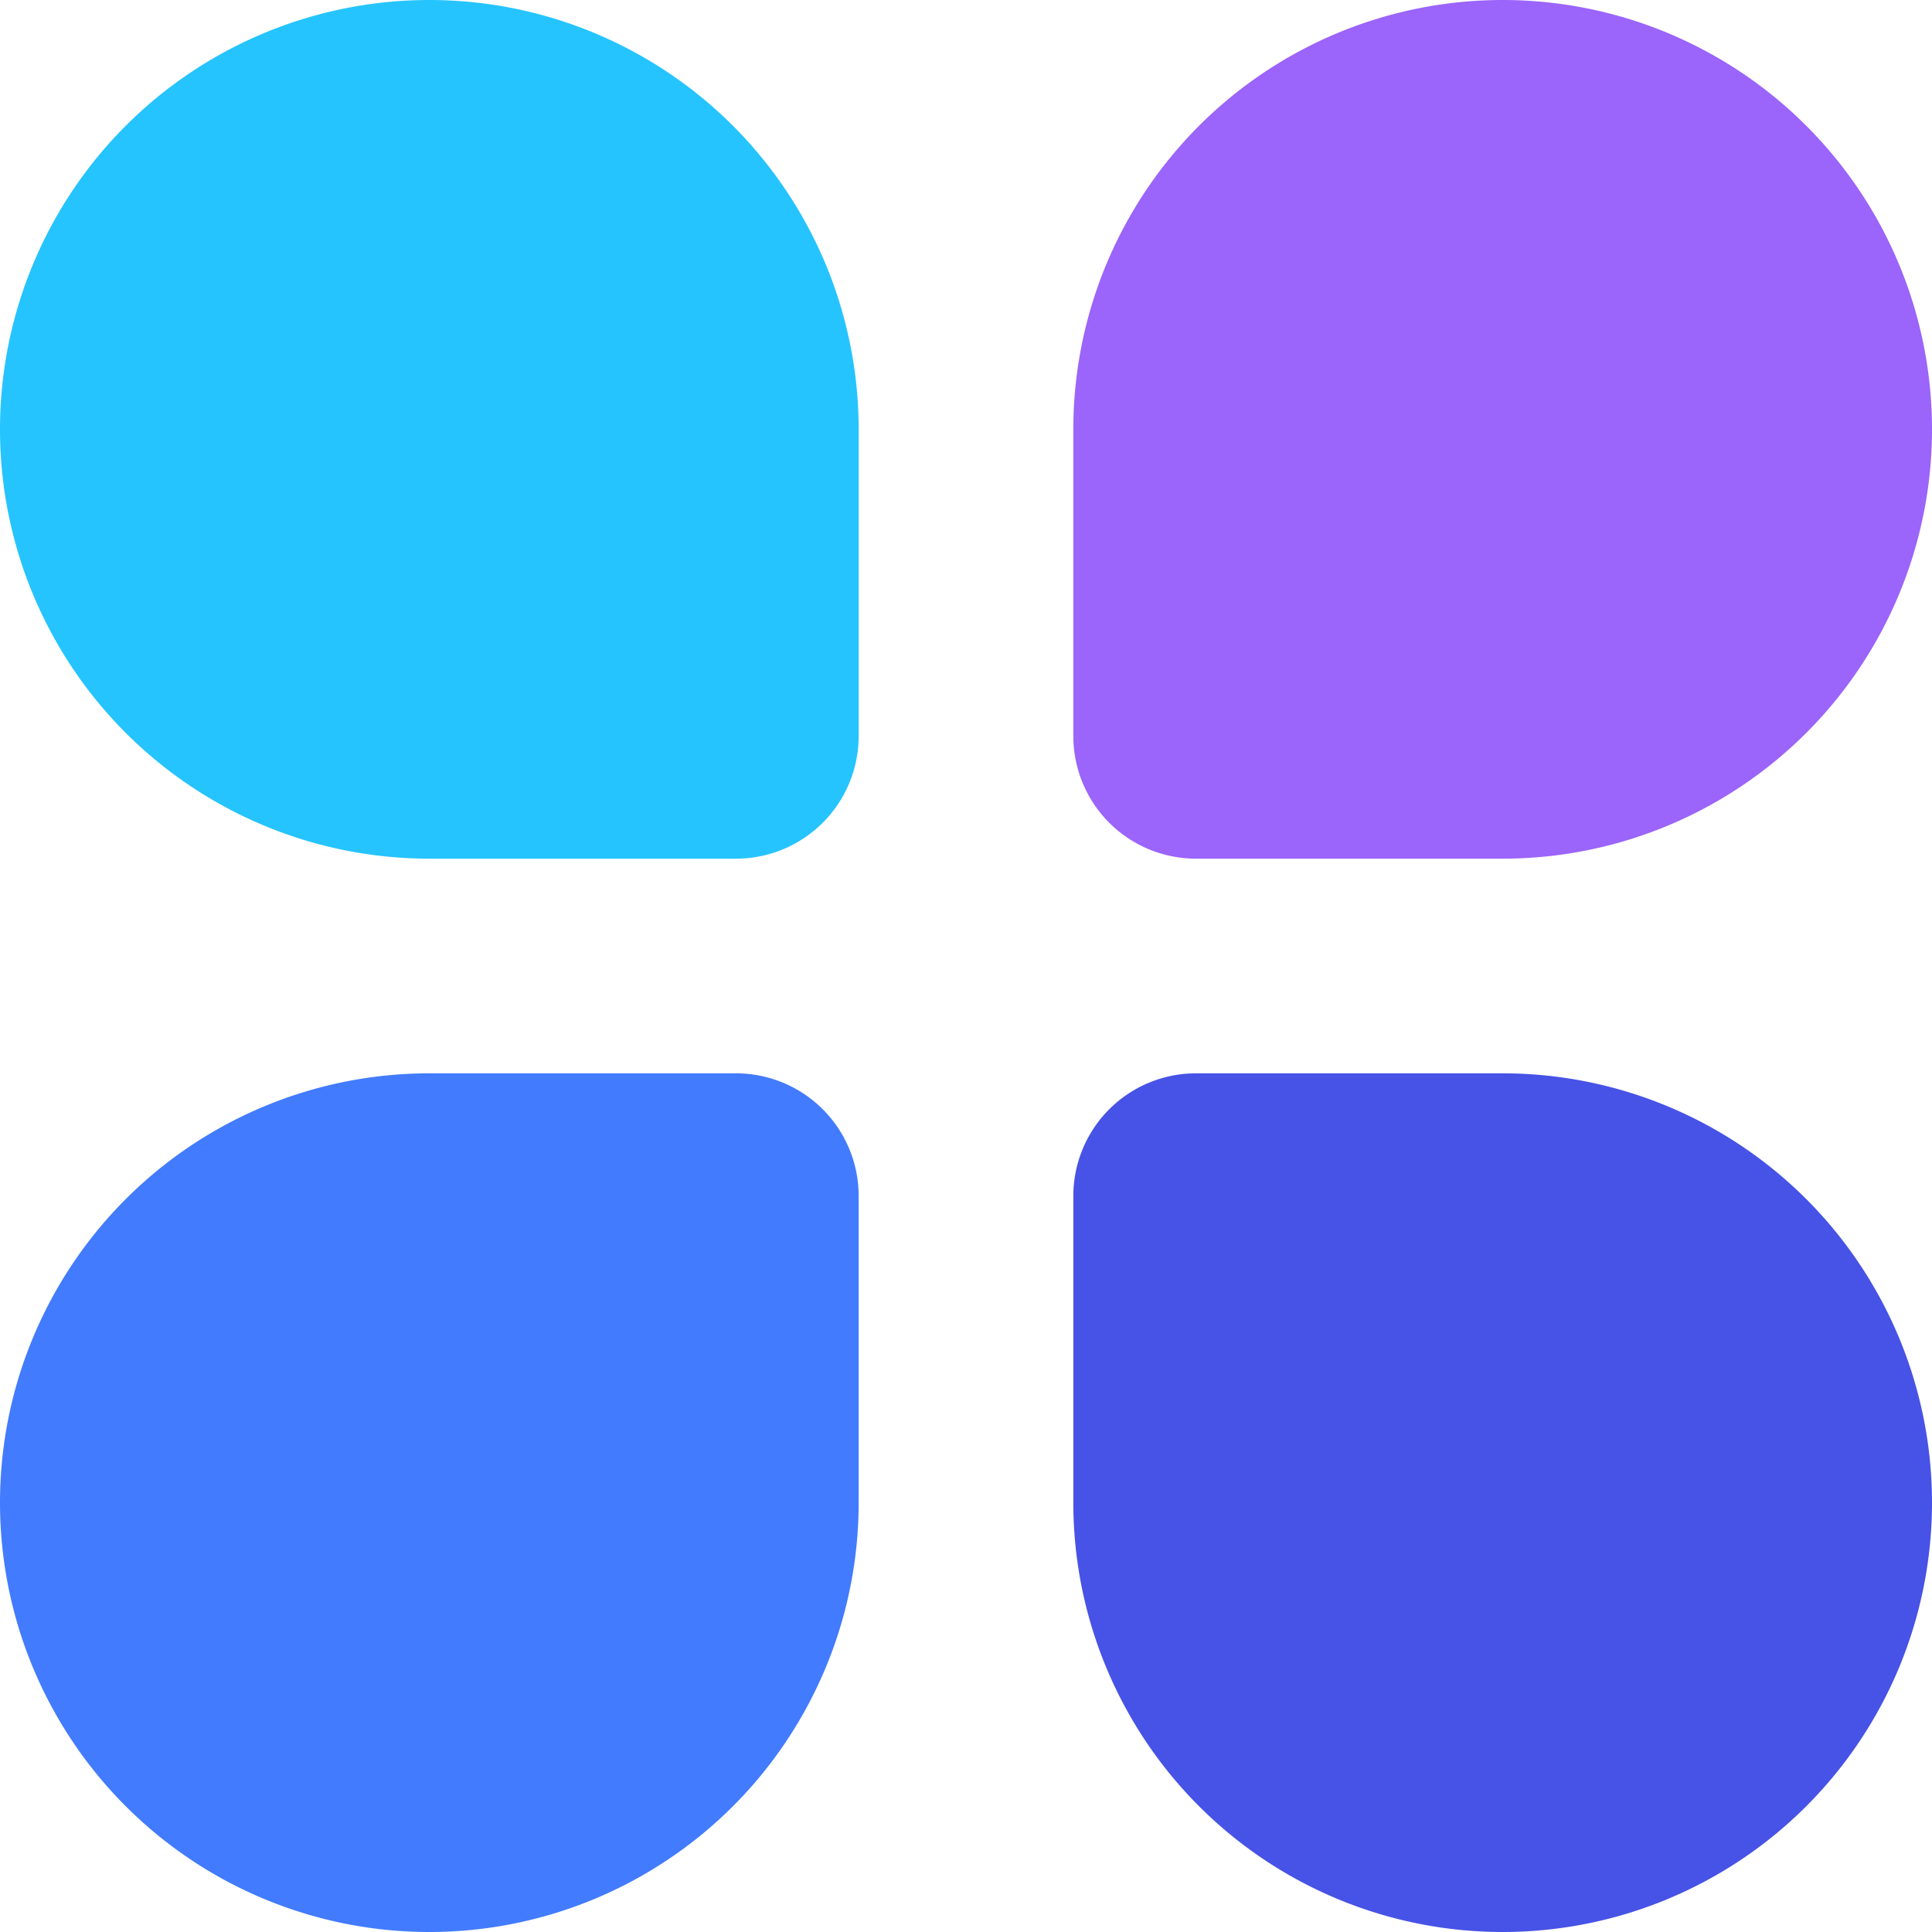 <svg xmlns="http://www.w3.org/2000/svg" width="27" height="27" viewBox="0 0 27 27">
  <g id="Group_35136" data-name="Group 35136" transform="translate(-5914 -702.184)">
    <path id="Rectangle_7" data-name="Rectangle 7" d="M6,0H6a6,6,0,0,1,6,6v4.286A1.714,1.714,0,0,1,10.286,12H6A6,6,0,0,1,0,6V6A6,6,0,0,1,6,0Z" transform="translate(5914 702.184)" fill="#25c4ff"/>
    <path id="Rectangle_8" data-name="Rectangle 8" d="M6,0H6a6,6,0,0,1,6,6V6a6,6,0,0,1-6,6H1.714A1.714,1.714,0,0,1,0,10.286V6A6,6,0,0,1,6,0Z" transform="translate(5929 702.184)" fill="#9b64fa"/>
    <path id="Rectangle_11" data-name="Rectangle 11" d="M6,0H6a6,6,0,0,1,6,6V6a6,6,0,0,1-6,6H1.714A1.714,1.714,0,0,1,0,10.286V6A6,6,0,0,1,6,0Z" transform="translate(5941 717.184) rotate(90)" fill="#4752e6"/>
    <path id="Rectangle_12" data-name="Rectangle 12" d="M6,0H6a6,6,0,0,1,6,6V6a6,6,0,0,1-6,6H1.714A1.714,1.714,0,0,1,0,10.286V6A6,6,0,0,1,6,0Z" transform="translate(5926 729.184) rotate(180)" fill="#427bfe"/>
  </g>
</svg>
